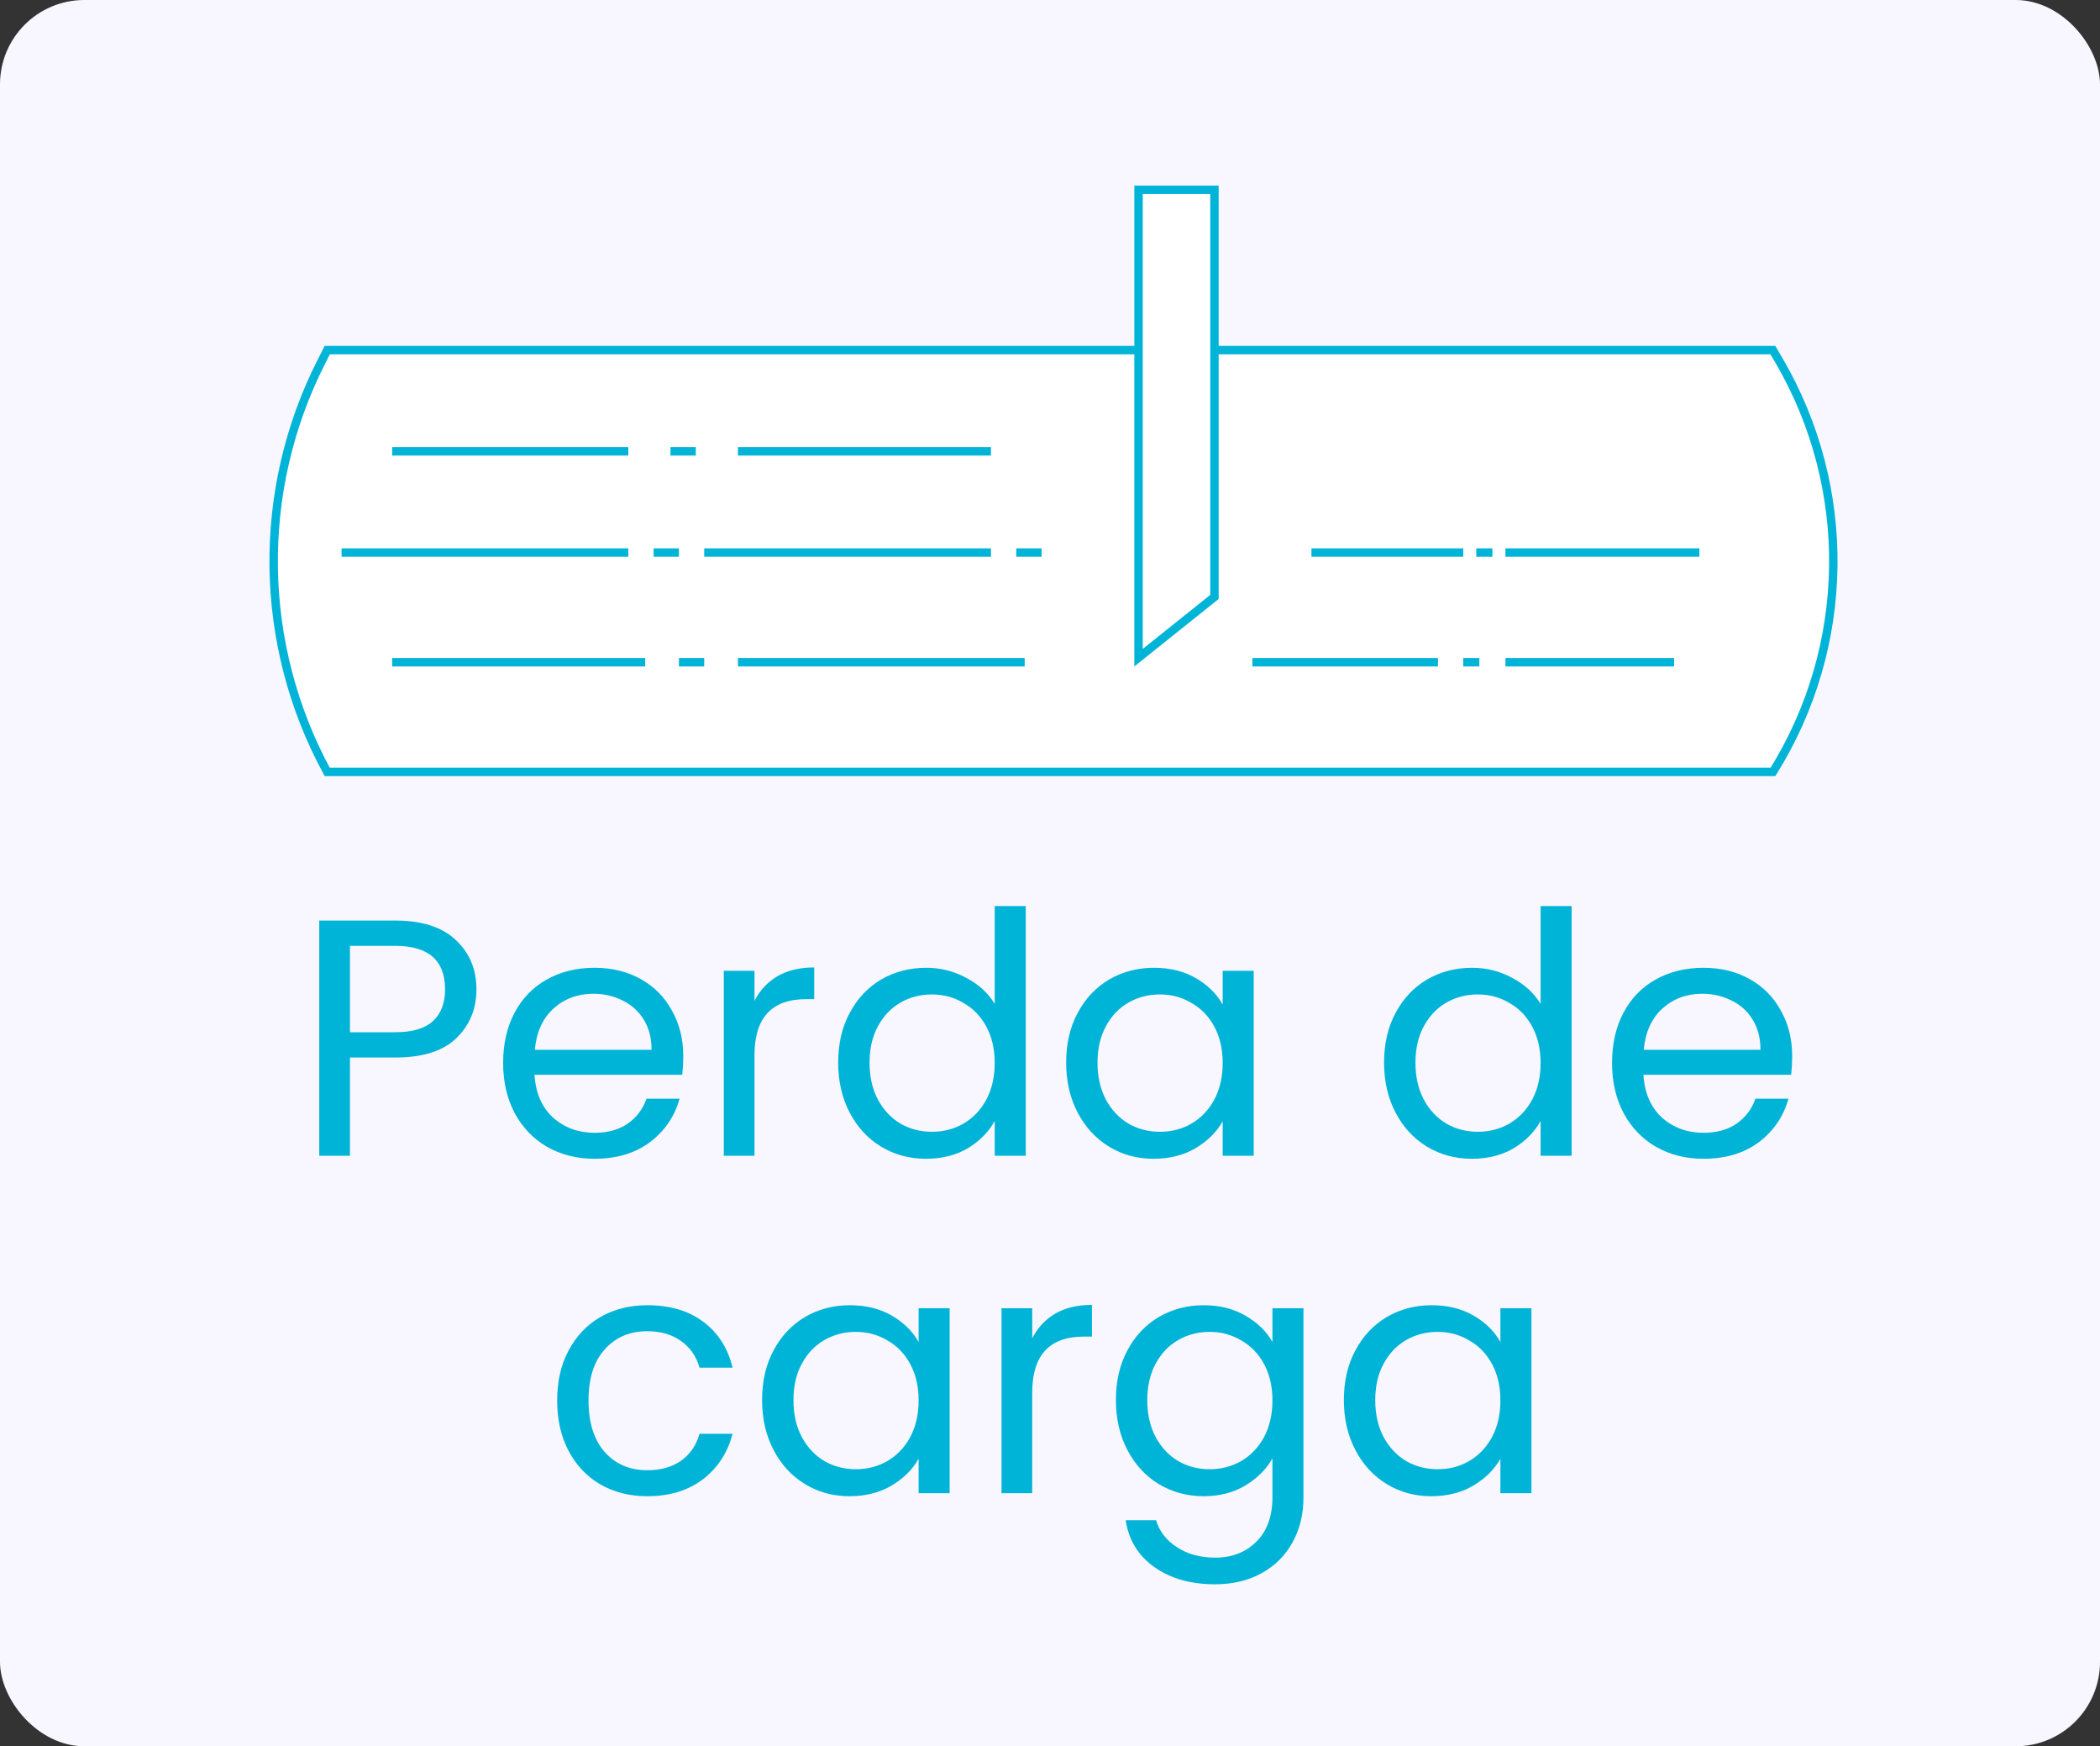 <svg width="249" height="207" viewBox="0 0 249 207" fill="none" xmlns="http://www.w3.org/2000/svg">
<rect x="0" y="0" width="249" height="207" fill="#333333" stroke="none"/>
<rect width="249" height="207" rx="10" fill="#F8F7FF"/>
<path d="M38.143 42.802L38.806 41.5H210.213L210.931 42.727C219.782 57.859 219.502 76.644 210.224 91.5H38.796C30.571 76.372 30.321 58.156 38.143 42.802Z" fill="white" stroke="#00B4D8"/>
<path d="M135 22.5H144V70.76L135 77.96V22.5Z" fill="white" stroke="#00B4D8"/>
<line x1="46.5" y1="53.5" x2="74.5" y2="53.5" stroke="#00B4D8"/>
<line x1="87.5" y1="53.5" x2="117.5" y2="53.5" stroke="#00B4D8"/>
<line x1="79.5" y1="53.5" x2="82.5" y2="53.5" stroke="#00B4D8"/>
<line x1="46.5" y1="78.5" x2="76.5" y2="78.5" stroke="#00B4D8"/>
<line x1="87.5" y1="78.5" x2="121.5" y2="78.5" stroke="#00B4D8"/>
<line x1="80.5" y1="78.5" x2="83.5" y2="78.5" stroke="#00B4D8"/>
<line x1="40.5" y1="65.5" x2="74.5" y2="65.5" stroke="#00B4D8"/>
<line x1="83.5" y1="65.5" x2="117.5" y2="65.5" stroke="#00B4D8"/>
<line x1="77.5" y1="65.5" x2="80.5" y2="65.5" stroke="#00B4D8"/>
<line x1="120.5" y1="65.5" x2="123.5" y2="65.5" stroke="#00B4D8"/>
<line x1="148.5" y1="78.5" x2="170.5" y2="78.5" stroke="#00B4D8"/>
<line x1="178.5" y1="78.5" x2="198.5" y2="78.5" stroke="#00B4D8"/>
<line x1="173.5" y1="78.5" x2="175.409" y2="78.5" stroke="#00B4D8"/>
<line x1="155.5" y1="65.5" x2="173.5" y2="65.5" stroke="#00B4D8"/>
<line x1="178.5" y1="65.5" x2="201.5" y2="65.5" stroke="#00B4D8"/>
<line x1="175.045" y1="65.5" x2="176.955" y2="65.5" stroke="#00B4D8"/>
<path d="M56.493 117.28C56.493 119.6 55.693 121.533 54.093 123.08C52.52 124.6 50.107 125.36 46.853 125.36H41.493V137H37.853V109.12H46.853C50 109.12 52.387 109.88 54.013 111.4C55.667 112.92 56.493 114.88 56.493 117.28ZM46.853 122.36C48.88 122.36 50.373 121.92 51.333 121.04C52.293 120.16 52.773 118.907 52.773 117.28C52.773 113.84 50.8 112.12 46.853 112.12H41.493V122.36H46.853ZM81.017 125.2C81.017 125.893 80.978 126.627 80.897 127.4H63.377C63.511 129.56 64.244 131.253 65.578 132.48C66.938 133.68 68.578 134.28 70.498 134.28C72.071 134.28 73.377 133.92 74.418 133.2C75.484 132.453 76.231 131.467 76.657 130.24H80.578C79.991 132.347 78.817 134.067 77.058 135.4C75.297 136.707 73.111 137.36 70.498 137.36C68.418 137.36 66.551 136.893 64.897 135.96C63.271 135.027 61.991 133.707 61.057 132C60.124 130.267 59.657 128.267 59.657 126C59.657 123.733 60.111 121.747 61.017 120.04C61.924 118.333 63.191 117.027 64.817 116.12C66.471 115.187 68.364 114.72 70.498 114.72C72.578 114.72 74.418 115.173 76.017 116.08C77.618 116.987 78.844 118.24 79.698 119.84C80.578 121.413 81.017 123.2 81.017 125.2ZM77.257 124.44C77.257 123.053 76.951 121.867 76.338 120.88C75.724 119.867 74.884 119.107 73.817 118.6C72.778 118.067 71.618 117.8 70.338 117.8C68.498 117.8 66.924 118.387 65.618 119.56C64.338 120.733 63.604 122.36 63.417 124.44H77.257ZM89.462 118.64C90.102 117.387 91.009 116.413 92.182 115.72C93.382 115.027 94.835 114.68 96.542 114.68V118.44H95.582C91.502 118.44 89.462 120.653 89.462 125.08V137H85.822V115.08H89.462V118.64ZM99.384 125.96C99.384 123.72 99.837 121.76 100.744 120.08C101.651 118.373 102.891 117.053 104.464 116.12C106.064 115.187 107.851 114.72 109.824 114.72C111.531 114.72 113.117 115.12 114.584 115.92C116.051 116.693 117.171 117.72 117.944 119V107.4H121.624V137H117.944V132.88C117.224 134.187 116.157 135.267 114.744 136.12C113.331 136.947 111.677 137.36 109.784 137.36C107.837 137.36 106.064 136.88 104.464 135.92C102.891 134.96 101.651 133.613 100.744 131.88C99.837 130.147 99.384 128.173 99.384 125.96ZM117.944 126C117.944 124.347 117.611 122.907 116.944 121.68C116.277 120.453 115.371 119.52 114.224 118.88C113.104 118.213 111.864 117.88 110.504 117.88C109.144 117.88 107.904 118.2 106.784 118.84C105.664 119.48 104.771 120.413 104.104 121.64C103.437 122.867 103.104 124.307 103.104 125.96C103.104 127.64 103.437 129.107 104.104 130.36C104.771 131.587 105.664 132.533 106.784 133.2C107.904 133.84 109.144 134.16 110.504 134.16C111.864 134.16 113.104 133.84 114.224 133.2C115.371 132.533 116.277 131.587 116.944 130.36C117.611 129.107 117.944 127.653 117.944 126ZM126.415 125.96C126.415 123.72 126.869 121.76 127.775 120.08C128.682 118.373 129.922 117.053 131.495 116.12C133.095 115.187 134.869 114.72 136.815 114.72C138.735 114.72 140.402 115.133 141.815 115.96C143.229 116.787 144.282 117.827 144.975 119.08V115.08H148.655V137H144.975V132.92C144.255 134.2 143.175 135.267 141.735 136.12C140.322 136.947 138.669 137.36 136.775 137.36C134.829 137.36 133.069 136.88 131.495 135.92C129.922 134.96 128.682 133.613 127.775 131.88C126.869 130.147 126.415 128.173 126.415 125.96ZM144.975 126C144.975 124.347 144.642 122.907 143.975 121.68C143.309 120.453 142.402 119.52 141.255 118.88C140.135 118.213 138.895 117.88 137.535 117.88C136.175 117.88 134.935 118.2 133.815 118.84C132.695 119.48 131.802 120.413 131.135 121.64C130.469 122.867 130.135 124.307 130.135 125.96C130.135 127.64 130.469 129.107 131.135 130.36C131.802 131.587 132.695 132.533 133.815 133.2C134.935 133.84 136.175 134.16 137.535 134.16C138.895 134.16 140.135 133.84 141.255 133.2C142.402 132.533 143.309 131.587 143.975 130.36C144.642 129.107 144.975 127.653 144.975 126ZM164.111 125.96C164.111 123.72 164.564 121.76 165.471 120.08C166.377 118.373 167.617 117.053 169.191 116.12C170.791 115.187 172.577 114.72 174.551 114.72C176.257 114.72 177.844 115.12 179.311 115.92C180.777 116.693 181.897 117.72 182.671 119V107.4H186.351V137H182.671V132.88C181.951 134.187 180.884 135.267 179.471 136.12C178.057 136.947 176.404 137.36 174.511 137.36C172.564 137.36 170.791 136.88 169.191 135.92C167.617 134.96 166.377 133.613 165.471 131.88C164.564 130.147 164.111 128.173 164.111 125.96ZM182.671 126C182.671 124.347 182.337 122.907 181.671 121.68C181.004 120.453 180.097 119.52 178.951 118.88C177.831 118.213 176.591 117.88 175.231 117.88C173.871 117.88 172.631 118.2 171.511 118.84C170.391 119.48 169.497 120.413 168.831 121.64C168.164 122.867 167.831 124.307 167.831 125.96C167.831 127.64 168.164 129.107 168.831 130.36C169.497 131.587 170.391 132.533 171.511 133.2C172.631 133.84 173.871 134.16 175.231 134.16C176.591 134.16 177.831 133.84 178.951 133.2C180.097 132.533 181.004 131.587 181.671 130.36C182.337 129.107 182.671 127.653 182.671 126ZM212.502 125.2C212.502 125.893 212.462 126.627 212.382 127.4H194.862C194.995 129.56 195.729 131.253 197.062 132.48C198.422 133.68 200.062 134.28 201.982 134.28C203.555 134.28 204.862 133.92 205.902 133.2C206.969 132.453 207.715 131.467 208.142 130.24H212.062C211.475 132.347 210.302 134.067 208.542 135.4C206.782 136.707 204.595 137.36 201.982 137.36C199.902 137.36 198.035 136.893 196.382 135.96C194.755 135.027 193.475 133.707 192.542 132C191.609 130.267 191.142 128.267 191.142 126C191.142 123.733 191.595 121.747 192.502 120.04C193.409 118.333 194.675 117.027 196.302 116.12C197.955 115.187 199.849 114.72 201.982 114.72C204.062 114.72 205.902 115.173 207.502 116.08C209.102 116.987 210.329 118.24 211.182 119.84C212.062 121.413 212.502 123.2 212.502 125.2ZM208.742 124.44C208.742 123.053 208.435 121.867 207.822 120.88C207.209 119.867 206.369 119.107 205.302 118.6C204.262 118.067 203.102 117.8 201.822 117.8C199.982 117.8 198.409 118.387 197.102 119.56C195.822 120.733 195.089 122.36 194.902 124.44H208.742ZM66.064 166C66.064 163.733 66.517 161.76 67.424 160.08C68.33 158.373 69.584 157.053 71.184 156.12C72.81 155.187 74.664 154.72 76.744 154.72C79.437 154.72 81.65 155.373 83.384 156.68C85.144 157.987 86.304 159.8 86.864 162.12H82.944C82.57 160.787 81.837 159.733 80.744 158.96C79.677 158.187 78.344 157.8 76.744 157.8C74.664 157.8 72.984 158.52 71.704 159.96C70.424 161.373 69.784 163.387 69.784 166C69.784 168.64 70.424 170.68 71.704 172.12C72.984 173.56 74.664 174.28 76.744 174.28C78.344 174.28 79.677 173.907 80.744 173.16C81.81 172.413 82.544 171.347 82.944 169.96H86.864C86.277 172.2 85.104 174 83.344 175.36C81.584 176.693 79.384 177.36 76.744 177.36C74.664 177.36 72.81 176.893 71.184 175.96C69.584 175.027 68.33 173.707 67.424 172C66.517 170.293 66.064 168.293 66.064 166ZM90.361 165.96C90.361 163.72 90.814 161.76 91.721 160.08C92.627 158.373 93.867 157.053 95.441 156.12C97.041 155.187 98.814 154.72 100.761 154.72C102.681 154.72 104.347 155.133 105.761 155.96C107.174 156.787 108.227 157.827 108.921 159.08V155.08H112.601V177H108.921V172.92C108.201 174.2 107.121 175.267 105.681 176.12C104.267 176.947 102.614 177.36 100.721 177.36C98.774 177.36 97.014 176.88 95.441 175.92C93.867 174.96 92.627 173.613 91.721 171.88C90.814 170.147 90.361 168.173 90.361 165.96ZM108.921 166C108.921 164.347 108.587 162.907 107.921 161.68C107.254 160.453 106.347 159.52 105.201 158.88C104.081 158.213 102.841 157.88 101.481 157.88C100.121 157.88 98.881 158.2 97.761 158.84C96.641 159.48 95.747 160.413 95.081 161.64C94.414 162.867 94.081 164.307 94.081 165.96C94.081 167.64 94.414 169.107 95.081 170.36C95.747 171.587 96.641 172.533 97.761 173.2C98.881 173.84 100.121 174.16 101.481 174.16C102.841 174.16 104.081 173.84 105.201 173.2C106.347 172.533 107.254 171.587 107.921 170.36C108.587 169.107 108.921 167.653 108.921 166ZM122.392 158.64C123.032 157.387 123.939 156.413 125.112 155.72C126.312 155.027 127.765 154.68 129.472 154.68V158.44H128.512C124.432 158.44 122.392 160.653 122.392 165.08V177H118.752V155.08H122.392V158.64ZM142.714 154.72C144.607 154.72 146.26 155.133 147.674 155.96C149.114 156.787 150.18 157.827 150.874 159.08V155.08H154.554V177.48C154.554 179.48 154.127 181.253 153.274 182.8C152.42 184.373 151.194 185.6 149.594 186.48C148.02 187.36 146.18 187.8 144.074 187.8C141.194 187.8 138.794 187.12 136.874 185.76C134.954 184.4 133.82 182.547 133.474 180.2H137.074C137.474 181.533 138.3 182.6 139.554 183.4C140.807 184.227 142.314 184.64 144.074 184.64C146.074 184.64 147.7 184.013 148.954 182.76C150.234 181.507 150.874 179.747 150.874 177.48V172.88C150.154 174.16 149.087 175.227 147.674 176.08C146.26 176.933 144.607 177.36 142.714 177.36C140.767 177.36 138.994 176.88 137.394 175.92C135.82 174.96 134.58 173.613 133.674 171.88C132.767 170.147 132.314 168.173 132.314 165.96C132.314 163.72 132.767 161.76 133.674 160.08C134.58 158.373 135.82 157.053 137.394 156.12C138.994 155.187 140.767 154.72 142.714 154.72ZM150.874 166C150.874 164.347 150.54 162.907 149.874 161.68C149.207 160.453 148.3 159.52 147.154 158.88C146.034 158.213 144.794 157.88 143.434 157.88C142.074 157.88 140.834 158.2 139.714 158.84C138.594 159.48 137.7 160.413 137.034 161.64C136.367 162.867 136.034 164.307 136.034 165.96C136.034 167.64 136.367 169.107 137.034 170.36C137.7 171.587 138.594 172.533 139.714 173.2C140.834 173.84 142.074 174.16 143.434 174.16C144.794 174.16 146.034 173.84 147.154 173.2C148.3 172.533 149.207 171.587 149.874 170.36C150.54 169.107 150.874 167.653 150.874 166ZM159.345 165.96C159.345 163.72 159.798 161.76 160.705 160.08C161.612 158.373 162.852 157.053 164.425 156.12C166.025 155.187 167.798 154.72 169.745 154.72C171.665 154.72 173.332 155.133 174.745 155.96C176.158 156.787 177.212 157.827 177.905 159.08V155.08H181.585V177H177.905V172.92C177.185 174.2 176.105 175.267 174.665 176.12C173.252 176.947 171.598 177.36 169.705 177.36C167.758 177.36 165.998 176.88 164.425 175.92C162.852 174.96 161.612 173.613 160.705 171.88C159.798 170.147 159.345 168.173 159.345 165.96ZM177.905 166C177.905 164.347 177.572 162.907 176.905 161.68C176.238 160.453 175.332 159.52 174.185 158.88C173.065 158.213 171.825 157.88 170.465 157.88C169.105 157.88 167.865 158.2 166.745 158.84C165.625 159.48 164.732 160.413 164.065 161.64C163.398 162.867 163.065 164.307 163.065 165.96C163.065 167.64 163.398 169.107 164.065 170.36C164.732 171.587 165.625 172.533 166.745 173.2C167.865 173.84 169.105 174.16 170.465 174.16C171.825 174.16 173.065 173.84 174.185 173.2C175.332 172.533 176.238 171.587 176.905 170.36C177.572 169.107 177.905 167.653 177.905 166Z" fill="#00B4D8"/>
</svg>
